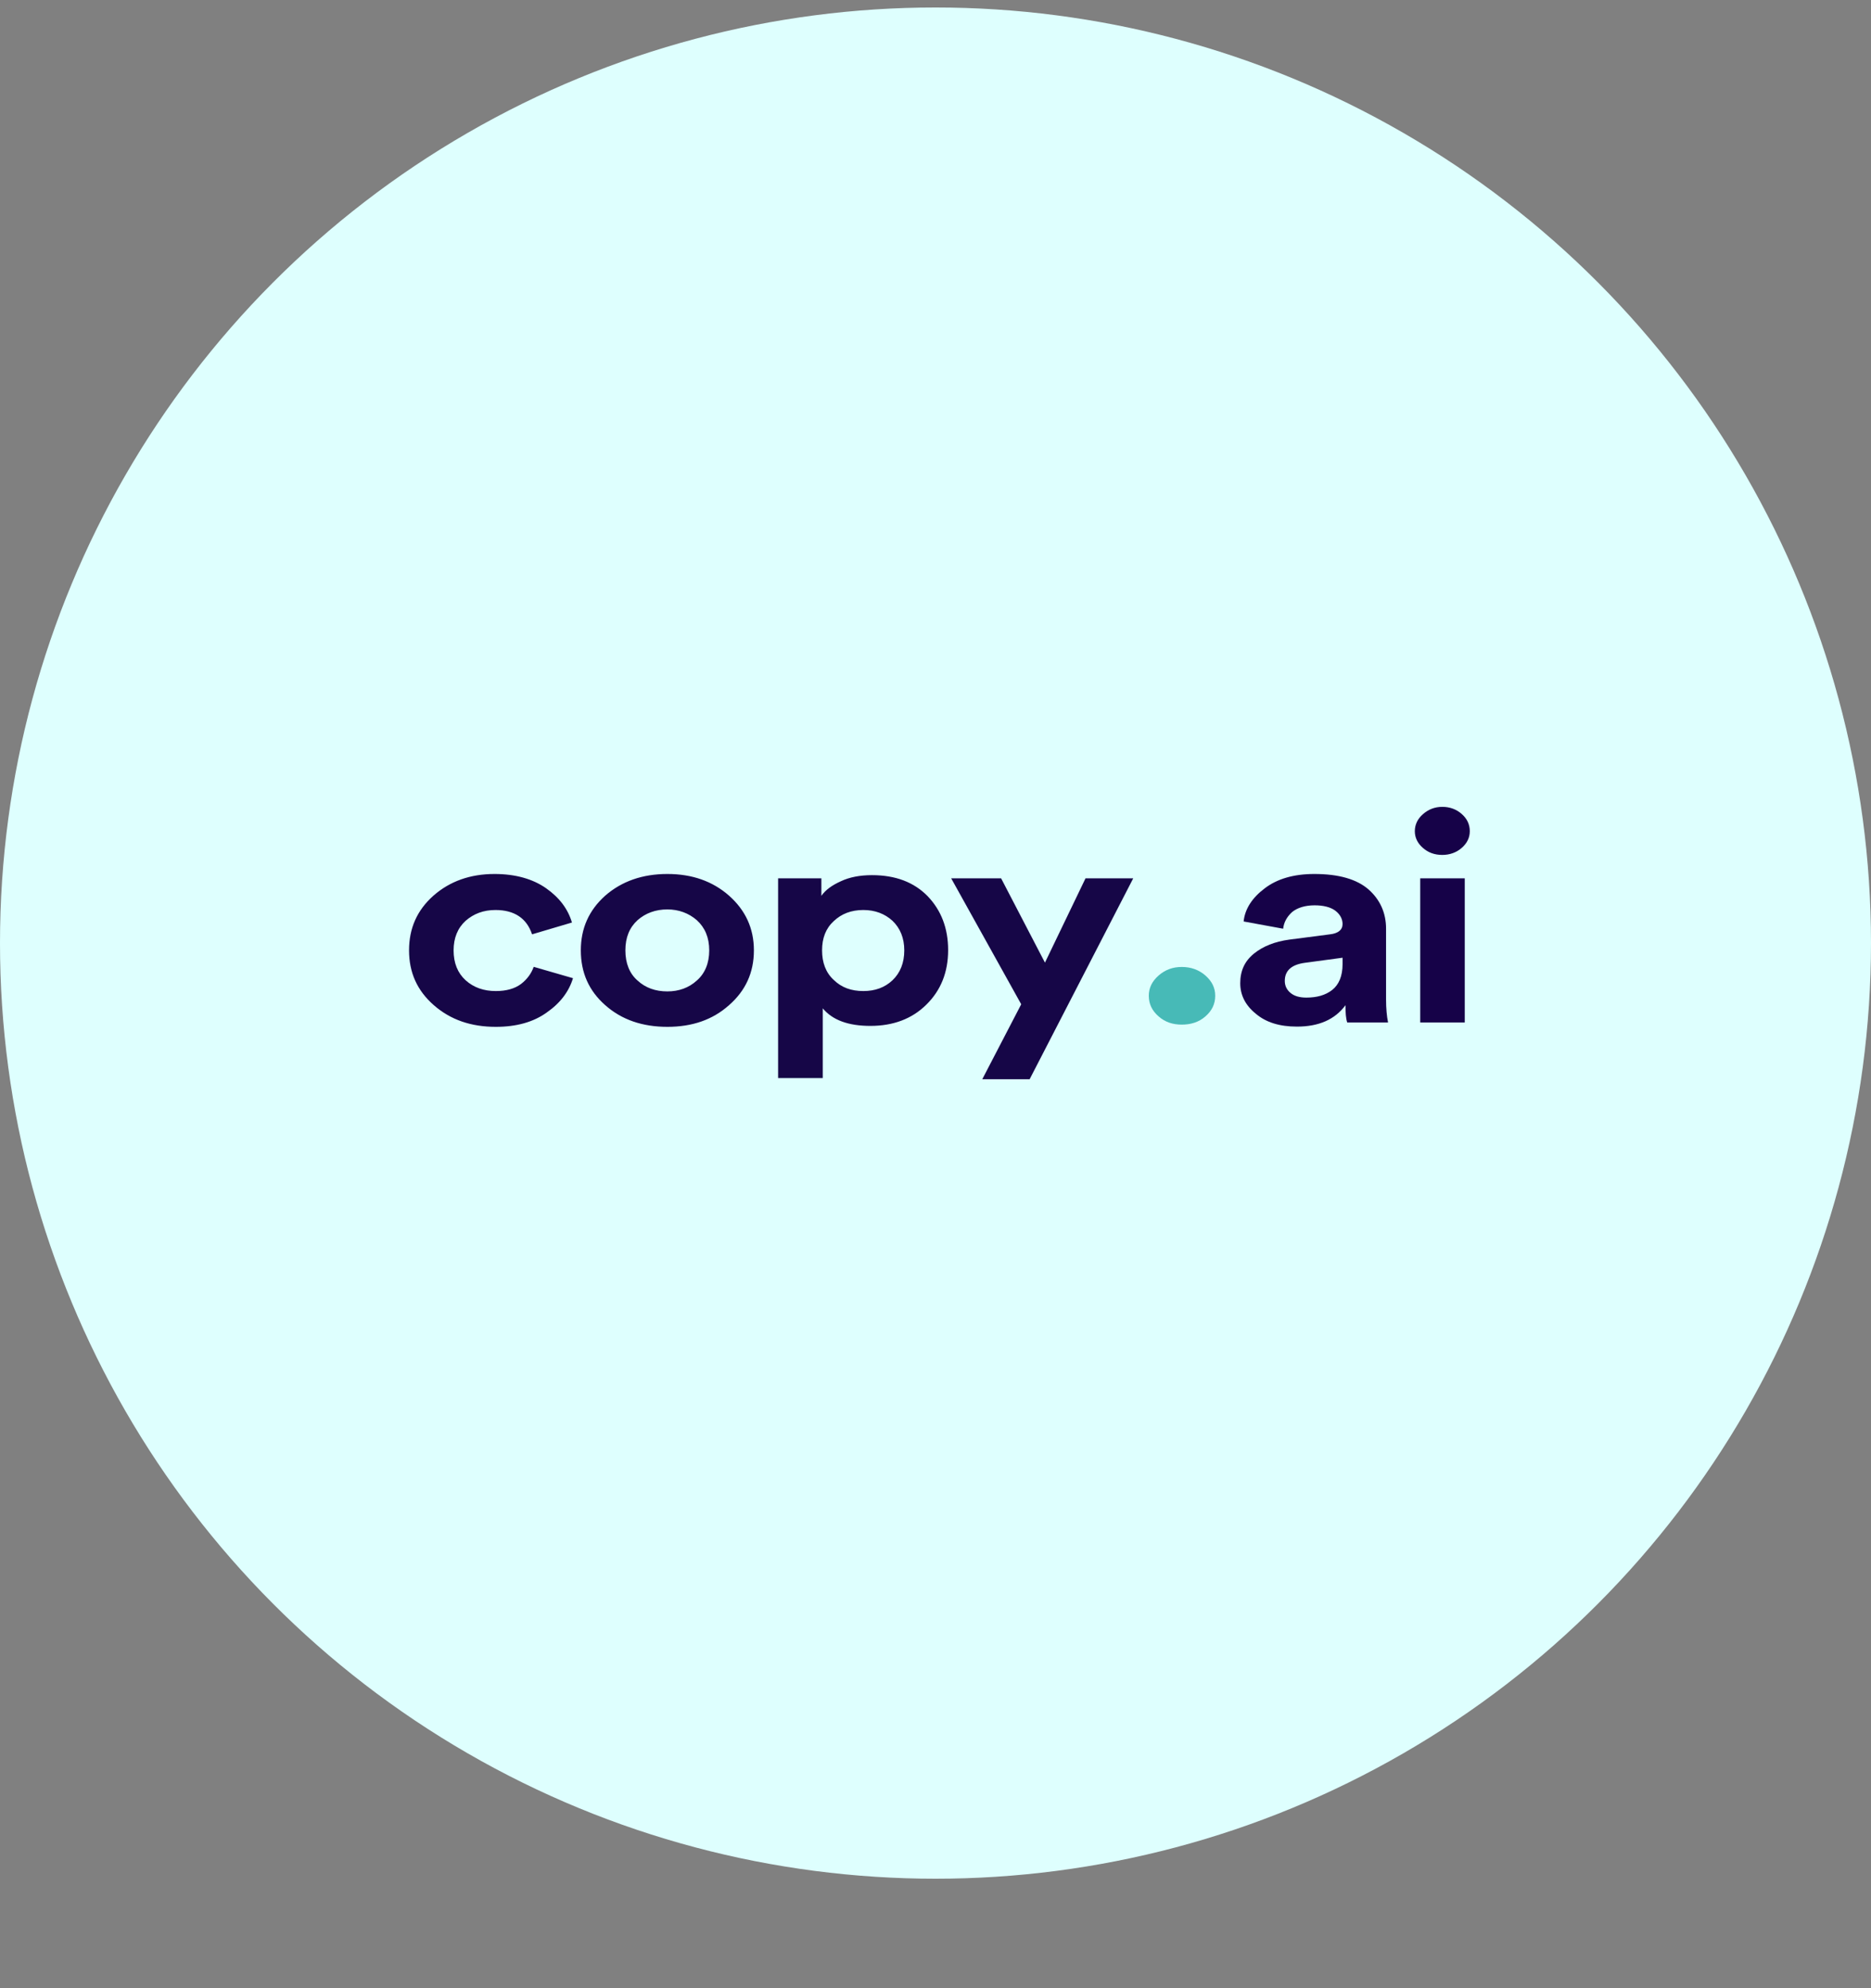 <svg width="16" height="17" viewBox="0 0 16 17" fill="none" xmlns="http://www.w3.org/2000/svg">
<rect x="0" y="0" width="16" height="17" fill="#808080" stroke="none"/>
<circle cx="8" cy="8.064" r="8" fill="#DEFFFE"/>
<g clip-path="url(#clip0_239_3133)">
<path d="M4.237 7.781C4.398 7.781 4.504 7.851 4.55 7.989L4.891 7.888C4.857 7.773 4.785 7.676 4.67 7.595C4.556 7.515 4.407 7.473 4.229 7.473C4.022 7.473 3.847 7.535 3.707 7.658C3.566 7.783 3.498 7.938 3.498 8.126C3.498 8.314 3.566 8.469 3.71 8.595C3.853 8.72 4.028 8.78 4.24 8.78C4.415 8.78 4.561 8.74 4.676 8.657C4.791 8.577 4.865 8.479 4.9 8.364L4.564 8.267C4.544 8.324 4.507 8.374 4.455 8.414C4.401 8.454 4.329 8.474 4.24 8.474C4.137 8.474 4.051 8.444 3.982 8.382C3.913 8.319 3.879 8.234 3.879 8.126C3.879 8.021 3.913 7.936 3.982 7.873C4.051 7.813 4.134 7.781 4.237 7.781ZM5.707 8.477C5.606 8.477 5.52 8.447 5.452 8.384C5.383 8.324 5.348 8.236 5.348 8.126C5.348 8.016 5.383 7.931 5.452 7.868C5.52 7.808 5.606 7.776 5.707 7.776C5.804 7.776 5.89 7.808 5.959 7.868C6.028 7.931 6.065 8.016 6.065 8.126C6.065 8.236 6.028 8.324 5.959 8.384C5.89 8.447 5.804 8.477 5.707 8.477ZM5.707 7.473C5.495 7.473 5.317 7.535 5.176 7.658C5.036 7.783 4.967 7.938 4.967 8.126C4.967 8.317 5.036 8.472 5.176 8.595C5.317 8.72 5.495 8.78 5.707 8.78C5.919 8.78 6.094 8.72 6.234 8.595C6.375 8.472 6.447 8.317 6.447 8.126C6.447 7.938 6.375 7.783 6.234 7.658C6.094 7.535 5.919 7.473 5.707 7.473ZM7.036 9.218V8.622C7.119 8.722 7.254 8.772 7.443 8.772C7.638 8.772 7.799 8.712 7.922 8.59C8.045 8.469 8.108 8.314 8.108 8.124C8.108 7.936 8.048 7.783 7.933 7.663C7.816 7.543 7.658 7.483 7.457 7.483C7.354 7.483 7.265 7.5 7.191 7.535C7.113 7.57 7.059 7.61 7.024 7.66V7.51H6.654V9.218H7.036ZM7.733 8.126C7.733 8.234 7.698 8.319 7.632 8.382C7.566 8.444 7.483 8.474 7.383 8.474C7.28 8.474 7.196 8.444 7.13 8.379C7.062 8.317 7.03 8.231 7.03 8.126C7.03 8.021 7.062 7.938 7.13 7.876C7.196 7.813 7.28 7.781 7.383 7.781C7.483 7.781 7.566 7.813 7.632 7.873C7.698 7.936 7.733 8.021 7.733 8.126ZM8.805 9.228L9.691 7.51H9.283L8.936 8.231L8.561 7.51H8.134L8.733 8.587L8.4 9.228H8.805Z" fill="#160647"/>
<path d="M9.824 8.514C9.824 8.585 9.852 8.642 9.908 8.691C9.964 8.74 10.029 8.761 10.106 8.761C10.184 8.761 10.252 8.74 10.308 8.691C10.364 8.642 10.392 8.585 10.392 8.514C10.392 8.447 10.364 8.39 10.308 8.341C10.252 8.292 10.184 8.268 10.106 8.268C10.029 8.268 9.964 8.292 9.908 8.341C9.852 8.39 9.824 8.447 9.824 8.514Z" fill="#47BAB7"/>
<path d="M10.606 8.407C10.606 8.507 10.649 8.595 10.738 8.667C10.827 8.743 10.944 8.778 11.091 8.778C11.277 8.778 11.415 8.718 11.506 8.595C11.506 8.657 11.509 8.708 11.521 8.743H11.87C11.859 8.688 11.853 8.622 11.853 8.547V7.941C11.853 7.806 11.802 7.693 11.704 7.606C11.604 7.518 11.449 7.473 11.24 7.473C11.062 7.473 10.921 7.515 10.815 7.596C10.706 7.678 10.646 7.773 10.635 7.879L10.973 7.941C10.979 7.886 11.005 7.839 11.05 7.798C11.096 7.761 11.162 7.741 11.242 7.741C11.317 7.741 11.377 7.756 11.418 7.786C11.458 7.816 11.481 7.856 11.481 7.901C11.481 7.951 11.443 7.981 11.374 7.989L11.027 8.034C10.901 8.051 10.801 8.091 10.723 8.154C10.643 8.219 10.606 8.302 10.606 8.407ZM11.171 8.53C11.114 8.53 11.068 8.517 11.036 8.49C11.002 8.462 10.987 8.427 10.987 8.387C10.987 8.299 11.045 8.247 11.162 8.232L11.481 8.189V8.244C11.481 8.347 11.449 8.42 11.392 8.465C11.334 8.51 11.26 8.53 11.171 8.53ZM12.526 8.743V7.51H12.145V8.743H12.526ZM12.099 7.107C12.099 7.162 12.122 7.21 12.168 7.25C12.213 7.29 12.268 7.31 12.334 7.31C12.397 7.31 12.454 7.29 12.5 7.25C12.546 7.21 12.569 7.162 12.569 7.107C12.569 7.05 12.546 7 12.5 6.96C12.454 6.919 12.397 6.899 12.334 6.899C12.268 6.899 12.213 6.922 12.168 6.962C12.122 7.002 12.099 7.052 12.099 7.107Z" fill="#160248"/>
</g>
<defs>
<clipPath id="clip0_239_3133">
<rect width="9.2" height="2.4" fill="white" transform="translate(3.4 6.864)"/>
</clipPath>
</defs>
</svg>
